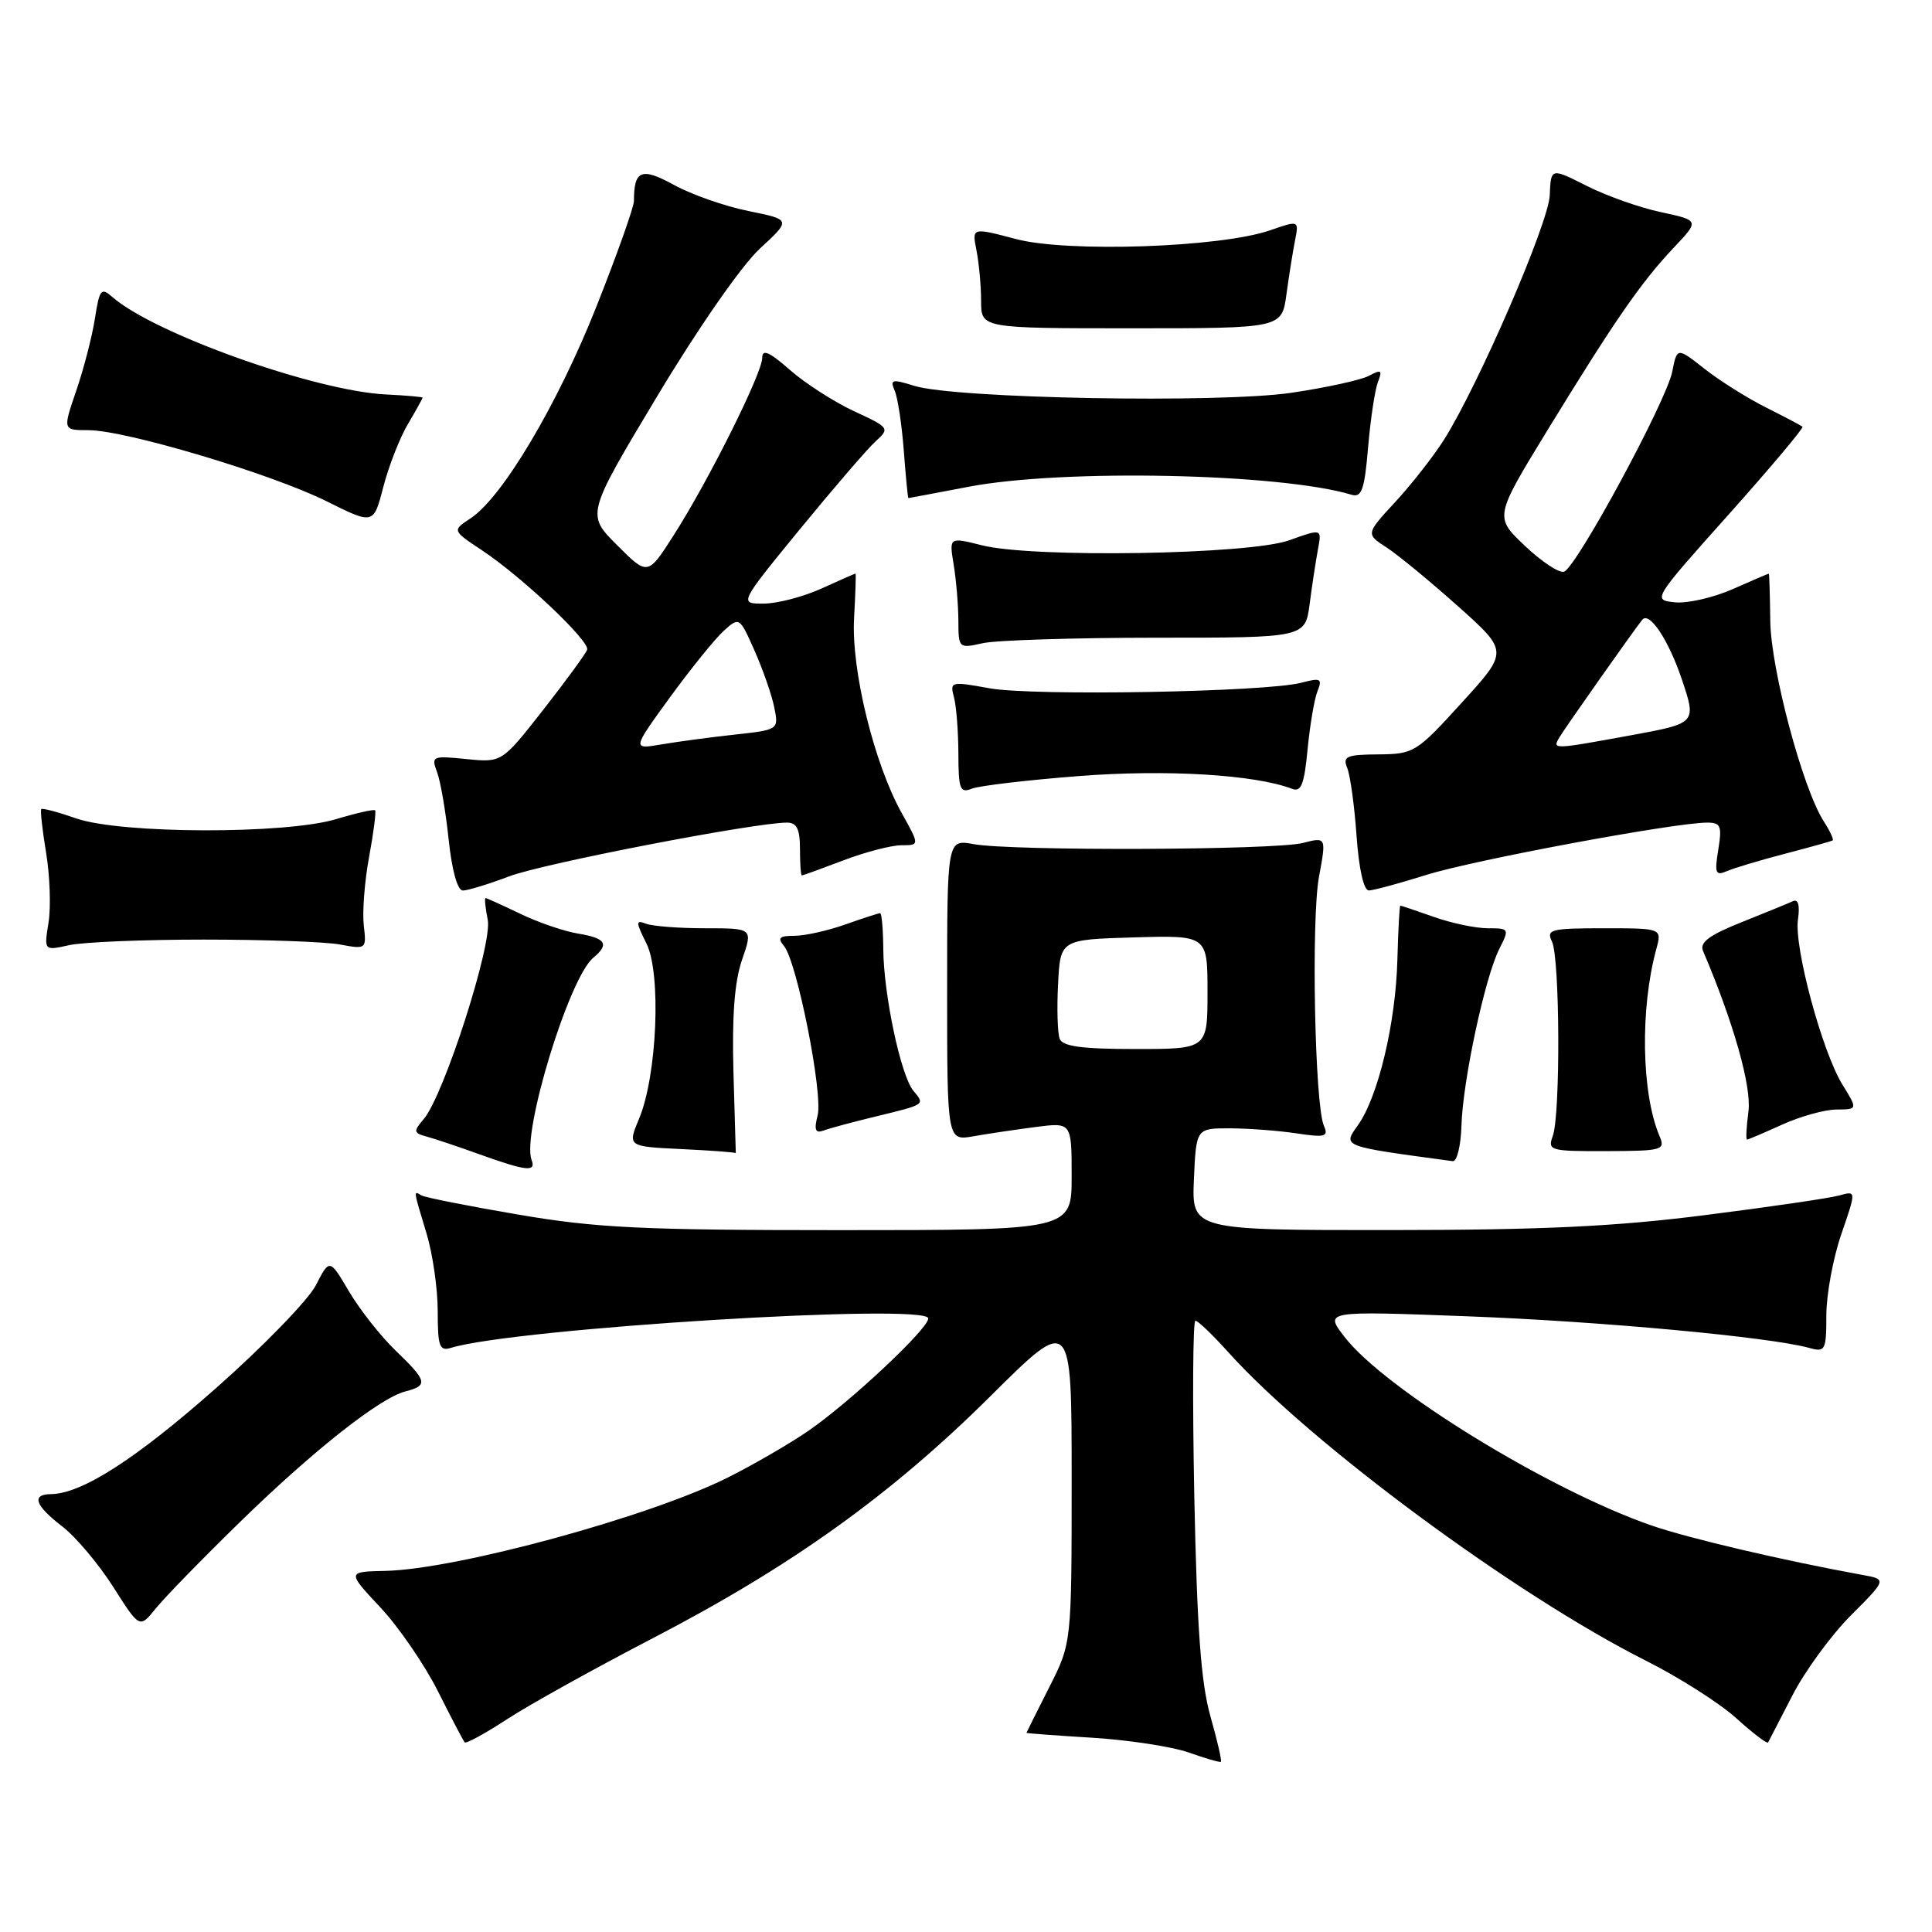 <?xml version="1.0" encoding="UTF-8" standalone="no"?>
<!DOCTYPE svg PUBLIC "-//W3C//DTD SVG 1.1//EN" "http://www.w3.org/Graphics/SVG/1.1/DTD/svg11.dtd" >
<svg xmlns="http://www.w3.org/2000/svg" xmlns:xlink="http://www.w3.org/1999/xlink" version="1.1" viewBox="0 0 256 256">
 <g >
 <path fill="currentColor"
d=" M 160.38 227.39 C 159.13 222.95 158.61 215.76 158.25 198.25 C 158.00 185.46 158.06 175.00 158.40 175.00 C 158.73 175.00 160.69 176.88 162.75 179.17 C 173.67 191.31 200.82 211.36 218.11 220.06 C 222.47 222.25 227.85 225.67 230.05 227.66 C 232.25 229.65 234.15 231.10 234.28 230.89 C 234.40 230.68 235.85 227.87 237.50 224.66 C 239.15 221.44 242.64 216.66 245.26 214.04 C 250.02 209.27 250.02 209.27 246.76 208.68 C 236.26 206.77 223.75 203.84 218.79 202.12 C 205.13 197.37 183.42 184.02 178.12 177.10 C 175.51 173.70 175.51 173.70 194.50 174.42 C 212.16 175.09 234.52 177.16 239.75 178.61 C 241.86 179.20 242.00 178.93 242.00 174.27 C 242.00 171.55 242.89 166.72 243.98 163.54 C 245.97 157.77 245.97 157.77 243.73 158.40 C 242.51 158.75 234.53 159.92 226.00 161.00 C 214.08 162.52 204.43 162.98 184.20 162.99 C 157.91 163.00 157.91 163.00 158.20 156.25 C 158.50 149.50 158.50 149.50 163.00 149.51 C 165.47 149.52 169.45 149.82 171.82 150.18 C 175.61 150.75 176.06 150.62 175.42 149.16 C 174.21 146.40 173.73 121.87 174.77 116.20 C 175.75 110.90 175.75 110.90 172.62 111.70 C 168.90 112.65 134.01 112.78 129.00 111.85 C 125.50 111.21 125.50 111.21 125.50 131.19 C 125.50 151.18 125.50 151.18 129.00 150.56 C 130.93 150.22 134.64 149.67 137.25 149.33 C 142.00 148.72 142.00 148.72 142.00 155.86 C 142.00 163.00 142.00 163.00 111.36 163.00 C 85.02 163.00 79.03 162.71 68.68 160.94 C 62.05 159.81 56.26 158.66 55.82 158.39 C 54.77 157.74 54.76 157.63 56.51 163.41 C 57.33 166.11 58.00 170.75 58.00 173.73 C 58.00 178.42 58.23 179.06 59.75 178.60 C 68.21 176.00 123.00 172.63 123.00 174.70 C 123.00 176.09 112.44 185.97 107.00 189.67 C 104.53 191.36 99.79 194.10 96.48 195.76 C 86.17 200.95 60.59 207.93 51.08 208.15 C 45.97 208.26 45.97 208.26 50.41 213.00 C 52.85 215.61 56.28 220.62 58.04 224.12 C 59.80 227.63 61.39 230.67 61.58 230.87 C 61.76 231.08 64.30 229.69 67.21 227.79 C 70.12 225.89 78.80 221.07 86.50 217.07 C 104.88 207.53 118.08 198.07 131.25 184.99 C 142.00 174.31 142.00 174.31 142.00 196.01 C 142.00 217.72 142.00 217.72 139.01 223.61 C 137.37 226.85 136.02 229.55 136.01 229.61 C 136.01 229.67 139.94 229.97 144.75 230.26 C 149.56 230.56 155.30 231.44 157.50 232.21 C 159.70 232.99 161.62 233.55 161.77 233.45 C 161.93 233.36 161.30 230.63 160.38 227.39 Z  M 31.63 201.84 C 41.47 192.23 50.32 185.23 53.75 184.36 C 56.76 183.59 56.61 182.98 52.41 178.95 C 50.44 177.05 47.67 173.53 46.25 171.13 C 43.67 166.76 43.67 166.76 41.85 170.31 C 40.84 172.26 34.90 178.39 28.63 183.93 C 17.96 193.36 10.84 197.93 6.75 197.98 C 4.12 198.01 4.63 199.48 8.25 202.26 C 10.04 203.64 13.07 207.24 15.00 210.27 C 18.50 215.78 18.50 215.78 20.63 213.14 C 21.80 211.69 26.75 206.60 31.63 201.84 Z  M 70.44 153.70 C 69.10 150.20 75.38 129.59 78.61 126.91 C 80.78 125.11 80.28 124.31 76.62 123.71 C 74.77 123.41 71.31 122.23 68.94 121.08 C 66.56 119.94 64.50 119.00 64.34 119.00 C 64.18 119.00 64.31 120.30 64.63 121.89 C 65.27 125.09 58.82 145.15 56.14 148.29 C 54.75 149.92 54.79 150.13 56.56 150.61 C 57.63 150.90 60.75 151.95 63.50 152.94 C 69.77 155.19 71.06 155.33 70.44 153.70 Z  M 193.65 149.16 C 193.82 143.23 196.77 129.48 198.66 125.75 C 200.02 123.06 199.99 123.00 197.15 123.00 C 195.56 123.00 192.34 122.33 190.00 121.50 C 187.66 120.67 185.66 120.00 185.55 120.00 C 185.44 120.00 185.27 123.22 185.16 127.16 C 184.94 135.59 182.61 145.33 179.93 149.10 C 177.90 151.95 177.66 151.86 192.50 153.86 C 193.05 153.94 193.57 151.82 193.65 149.16 Z  M 97.19 142.19 C 96.98 134.65 97.32 130.10 98.32 127.19 C 99.77 123.00 99.77 123.00 93.46 123.00 C 90.00 123.00 86.46 122.73 85.61 122.40 C 84.22 121.87 84.23 122.15 85.66 125.02 C 87.64 128.99 87.07 142.52 84.69 148.21 C 83.14 151.92 83.14 151.92 90.32 152.26 C 94.27 152.45 97.50 152.69 97.50 152.80 C 97.50 152.91 97.36 148.14 97.19 142.19 Z  M 219.88 150.50 C 217.50 144.84 217.31 133.68 219.47 125.75 C 220.22 123.00 220.22 123.00 212.50 123.00 C 205.49 123.00 204.86 123.16 205.64 124.75 C 206.70 126.90 206.78 147.73 205.75 150.53 C 205.04 152.46 205.39 152.55 212.87 152.53 C 220.34 152.50 220.69 152.40 219.88 150.50 Z  M 236.14 149.02 C 238.54 147.93 241.77 147.03 243.33 147.02 C 246.16 147.00 246.16 147.00 244.14 143.73 C 241.44 139.36 237.70 125.48 238.24 121.83 C 238.51 119.97 238.27 119.09 237.58 119.41 C 236.99 119.68 233.92 120.94 230.76 122.20 C 226.48 123.91 225.18 124.88 225.66 126.00 C 229.71 135.50 232.10 143.96 231.68 147.25 C 231.41 149.31 231.32 151.00 231.49 151.00 C 231.65 151.00 233.74 150.11 236.14 149.02 Z  M 116.00 147.95 C 122.70 146.32 122.58 146.40 121.02 144.52 C 119.36 142.52 117.08 131.77 117.04 125.75 C 117.02 123.14 116.83 121.00 116.63 121.00 C 116.42 121.00 114.34 121.67 112.00 122.50 C 109.66 123.33 106.63 124.00 105.25 124.00 C 103.26 124.00 102.98 124.27 103.89 125.36 C 105.60 127.43 109.07 144.89 108.34 147.79 C 107.85 149.71 108.04 150.20 109.10 149.81 C 109.87 149.52 112.97 148.68 116.00 147.95 Z  M 27.00 124.50 C 34.98 124.50 43.09 124.79 45.04 125.15 C 48.54 125.80 48.57 125.77 48.20 122.60 C 48.00 120.83 48.31 116.75 48.91 113.53 C 49.51 110.30 49.86 107.53 49.70 107.37 C 49.54 107.21 47.22 107.73 44.54 108.54 C 37.81 110.56 16.03 110.50 10.12 108.45 C 7.71 107.61 5.62 107.05 5.47 107.21 C 5.32 107.37 5.61 109.97 6.11 113.00 C 6.61 116.03 6.76 120.18 6.43 122.24 C 5.83 125.98 5.83 125.98 9.16 125.24 C 11.00 124.83 19.02 124.50 27.00 124.50 Z  M 67.50 116.11 C 71.99 114.41 99.98 109.00 104.28 109.00 C 105.58 109.00 106.00 109.85 106.00 112.50 C 106.00 114.42 106.11 116.00 106.25 116.00 C 106.39 116.00 108.87 115.10 111.76 114.00 C 114.65 112.90 118.11 112.00 119.44 112.00 C 121.86 112.00 121.86 112.00 119.49 107.75 C 115.81 101.15 112.78 88.76 113.17 81.91 C 113.35 78.66 113.44 76.00 113.36 76.00 C 113.28 76.00 111.26 76.89 108.86 77.98 C 106.46 79.07 103.02 79.97 101.21 79.98 C 97.91 80.00 97.91 80.00 106.01 70.10 C 110.47 64.66 114.98 59.42 116.04 58.46 C 117.92 56.76 117.85 56.65 113.17 54.49 C 110.53 53.26 106.71 50.81 104.68 49.03 C 101.94 46.62 101.00 46.21 101.00 47.42 C 101.00 49.44 93.90 63.68 89.28 70.90 C 85.83 76.30 85.83 76.30 81.76 72.23 C 77.69 68.16 77.69 68.16 87.09 52.49 C 92.50 43.47 98.27 35.18 100.67 32.96 C 104.84 29.11 104.84 29.11 99.17 27.96 C 96.05 27.33 91.62 25.78 89.32 24.51 C 84.99 22.14 84.00 22.53 84.00 26.63 C 84.00 27.44 81.76 33.73 79.03 40.62 C 73.87 53.63 66.55 65.94 62.34 68.69 C 59.91 70.29 59.91 70.29 63.84 72.90 C 69.13 76.40 78.18 84.96 77.80 86.09 C 77.63 86.60 75.02 90.17 72.00 94.03 C 66.50 101.05 66.50 101.05 61.79 100.58 C 57.29 100.12 57.12 100.20 57.91 102.30 C 58.37 103.51 59.06 107.54 59.45 111.25 C 59.88 115.33 60.62 118.00 61.33 118.00 C 61.97 118.00 64.75 117.15 67.50 116.11 Z  M 189.00 115.93 C 195.21 113.97 221.91 109.00 226.21 109.00 C 228.01 109.00 228.19 109.45 227.68 112.59 C 227.17 115.70 227.32 116.08 228.80 115.44 C 229.73 115.03 233.20 113.99 236.50 113.13 C 239.80 112.27 242.65 111.47 242.83 111.37 C 243.01 111.26 242.49 110.12 241.66 108.84 C 238.85 104.45 234.65 88.69 234.57 82.26 C 234.53 78.82 234.44 76.01 234.38 76.01 C 234.31 76.00 232.16 76.93 229.60 78.06 C 227.03 79.19 223.59 79.98 221.94 79.81 C 218.95 79.50 218.97 79.46 229.06 68.17 C 234.62 61.94 239.02 56.71 238.84 56.54 C 238.65 56.38 236.47 55.23 234.00 53.99 C 231.53 52.75 227.86 50.45 225.86 48.87 C 222.22 46.01 222.22 46.01 221.58 49.25 C 220.80 53.17 208.88 75.21 207.24 75.75 C 206.60 75.97 204.26 74.42 202.05 72.32 C 198.02 68.50 198.02 68.50 205.05 57.00 C 213.95 42.47 217.44 37.42 221.75 32.85 C 225.20 29.21 225.20 29.21 220.08 28.11 C 217.26 27.51 212.83 25.94 210.23 24.62 C 205.50 22.23 205.50 22.23 205.35 25.87 C 205.20 29.56 195.93 50.98 191.33 58.28 C 189.95 60.45 187.06 64.15 184.90 66.49 C 180.97 70.75 180.97 70.75 183.74 72.55 C 185.26 73.54 189.51 77.04 193.19 80.33 C 199.89 86.31 199.89 86.31 193.69 93.11 C 187.69 99.71 187.35 99.92 182.64 99.96 C 178.42 99.99 177.88 100.23 178.51 101.75 C 178.91 102.71 179.47 106.76 179.75 110.75 C 180.06 115.14 180.70 117.99 181.38 117.99 C 182.00 117.98 185.43 117.05 189.00 115.93 Z  M 143.00 102.83 C 154.57 101.93 166.28 102.64 171.20 104.52 C 172.41 104.99 172.82 103.95 173.26 99.30 C 173.57 96.11 174.15 92.65 174.57 91.60 C 175.24 89.91 175.01 89.79 172.41 90.47 C 167.71 91.70 136.87 92.25 131.11 91.20 C 126.00 90.27 125.85 90.31 126.40 92.37 C 126.72 93.54 126.98 96.91 126.99 99.86 C 127.00 104.56 127.21 105.13 128.75 104.51 C 129.71 104.12 136.12 103.36 143.00 102.83 Z  M 153.23 84.50 C 172.95 84.50 172.95 84.50 173.54 80.00 C 173.86 77.53 174.36 74.27 174.64 72.77 C 175.15 70.04 175.15 70.04 170.83 71.59 C 165.55 73.49 136.89 73.96 130.13 72.26 C 125.76 71.16 125.76 71.16 126.37 74.83 C 126.70 76.85 126.98 80.18 126.99 82.22 C 127.00 85.91 127.04 85.94 130.25 85.22 C 132.04 84.83 142.38 84.50 153.23 84.50 Z  M 54.04 56.21 C 55.12 54.38 56.00 52.80 55.99 52.69 C 55.99 52.59 53.82 52.40 51.18 52.27 C 41.82 51.83 20.39 44.20 14.87 39.34 C 13.40 38.05 13.18 38.33 12.58 42.20 C 12.21 44.57 11.10 48.86 10.11 51.75 C 8.31 57.00 8.31 57.00 11.72 57.00 C 16.61 57.00 36.01 62.79 43.29 66.43 C 49.50 69.52 49.50 69.52 50.79 64.53 C 51.50 61.78 52.96 58.04 54.04 56.21 Z  M 128.34 64.50 C 140.83 62.11 169.65 62.71 179.10 65.56 C 180.43 65.96 180.81 64.87 181.28 59.27 C 181.60 55.55 182.18 51.66 182.58 50.63 C 183.20 49.04 183.03 48.92 181.38 49.80 C 180.33 50.36 175.70 51.37 171.09 52.05 C 161.49 53.45 126.57 52.81 121.16 51.13 C 118.18 50.20 117.90 50.27 118.56 51.79 C 118.96 52.73 119.50 56.31 119.76 59.75 C 120.02 63.19 120.29 66.00 120.37 66.00 C 120.44 66.00 124.03 65.32 128.34 64.50 Z  M 170.46 39.00 C 170.80 36.52 171.31 33.31 171.60 31.85 C 172.12 29.19 172.12 29.19 168.25 30.53 C 161.68 32.79 141.47 33.48 134.64 31.68 C 128.78 30.13 128.78 30.13 129.39 33.19 C 129.72 34.87 130.00 37.88 130.00 39.88 C 130.00 43.50 130.00 43.50 149.93 43.50 C 169.85 43.50 169.85 43.50 170.46 39.00 Z  M 140.41 137.64 C 140.13 136.89 140.03 133.63 140.20 130.39 C 140.50 124.50 140.50 124.50 150.25 124.21 C 160.00 123.93 160.00 123.93 160.00 131.46 C 160.00 139.00 160.00 139.00 150.47 139.00 C 143.35 139.00 140.81 138.66 140.41 137.64 Z  M 88.78 92.39 C 91.55 88.59 94.75 84.63 95.90 83.59 C 97.97 81.72 97.99 81.73 100.00 86.26 C 101.11 88.77 102.28 92.14 102.60 93.76 C 103.19 96.69 103.17 96.70 97.34 97.34 C 94.13 97.69 89.76 98.28 87.63 98.64 C 83.76 99.30 83.76 99.30 88.78 92.39 Z  M 206.60 97.75 C 207.23 96.65 216.75 83.14 217.62 82.11 C 218.56 80.99 221.09 84.80 222.84 89.98 C 224.81 95.83 224.81 95.83 216.16 97.42 C 205.76 99.32 205.69 99.33 206.60 97.75 Z "/>
</g>
</svg>